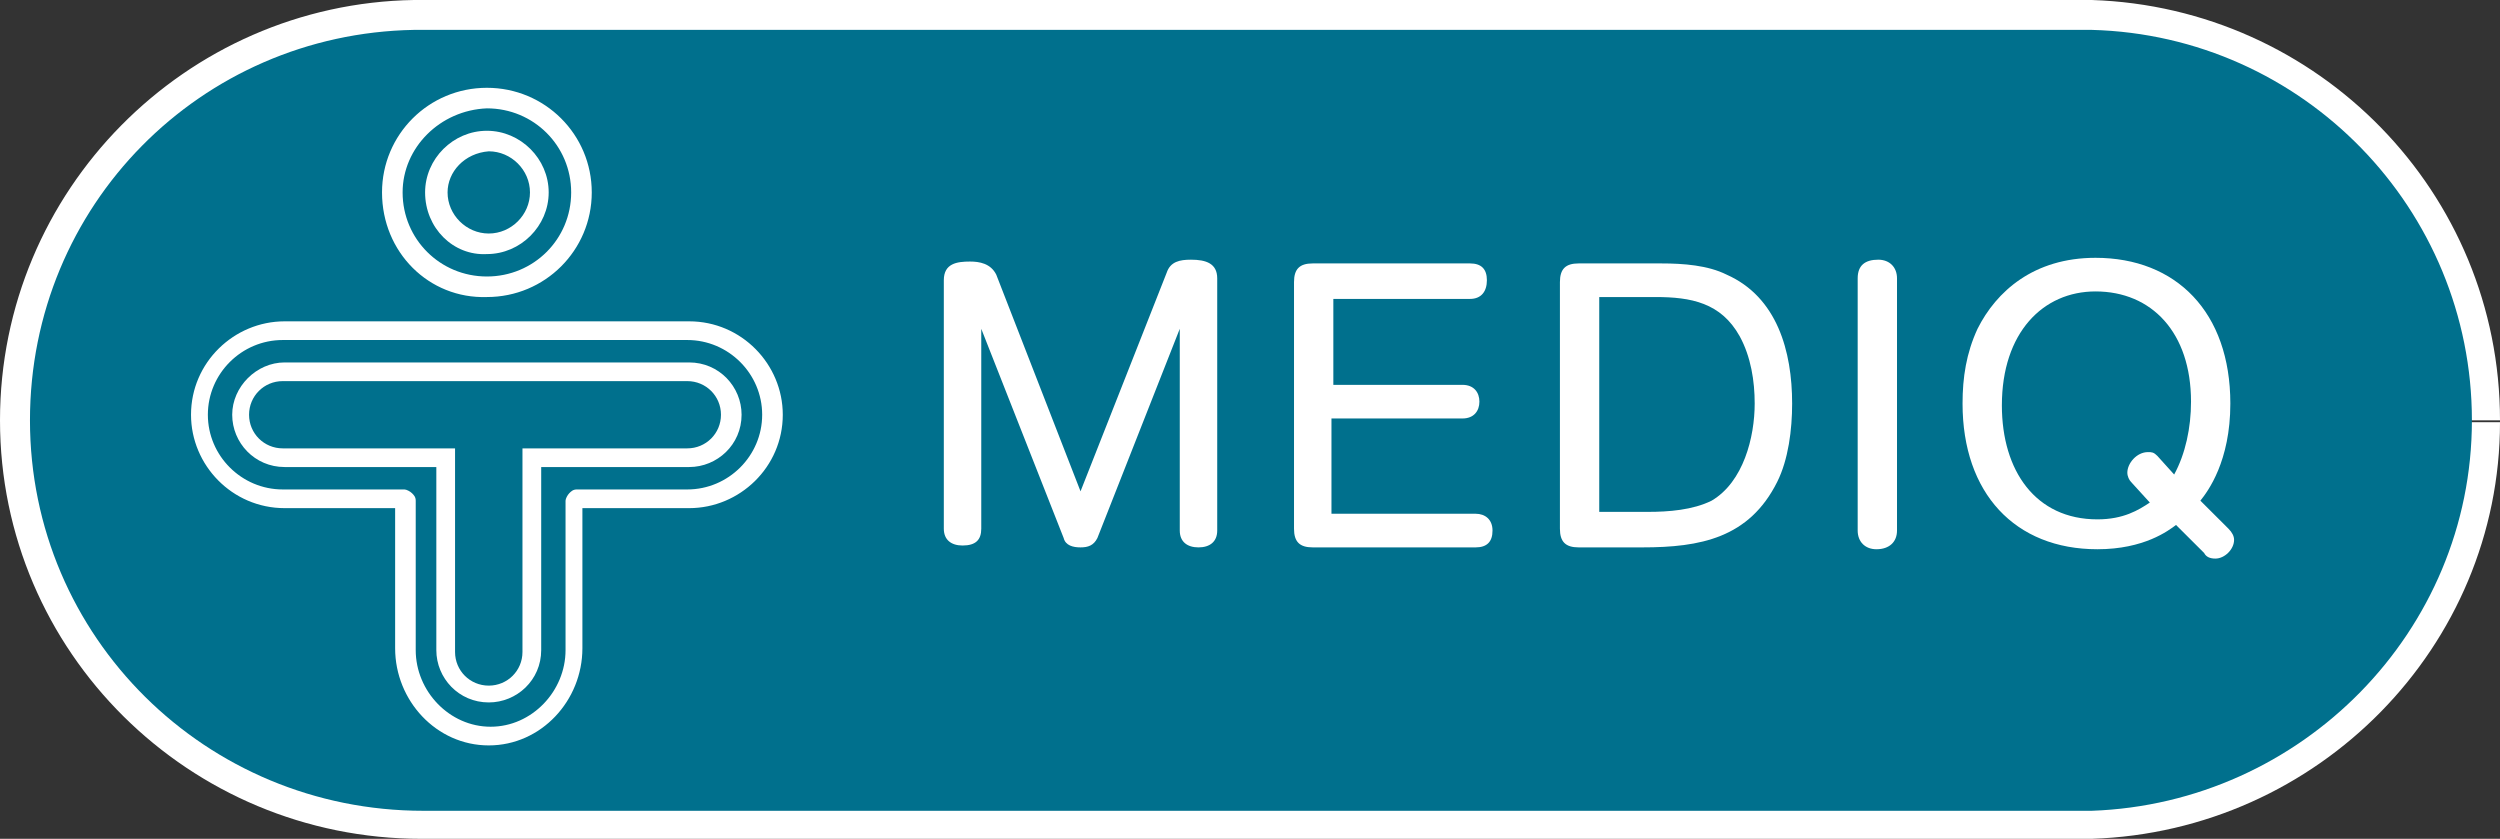 <svg width="152" height="51" viewBox="0 0 152 51" fill="none" xmlns="http://www.w3.org/2000/svg">
<rect x="0" y="0" width="152" height="51" fill="#333333" stroke="none"/>
<path d="M127.179 51H25.618C11.5 51 0 39.641 0 25.557C0 11.586 11.272 0.227 25.163 0H127.179C140.956 0.454 152 11.699 152 25.557H148.47C148.47 13.63 138.906 3.975 127.065 3.521H25.163C13.207 3.748 3.53 13.517 3.53 25.557C3.53 31.69 6.034 37.142 10.02 41.118C14.005 45.093 19.584 47.592 25.618 47.592H127.065C138.906 47.252 148.47 37.483 148.47 25.67H152C152 39.301 140.956 50.546 127.179 51Z" fill="white"/>
<path d="M150.292 25.557C150.292 12.722 140.045 2.158 127.179 1.817H25.163C12.183 2.045 1.822 12.494 1.822 25.557C1.822 38.733 12.524 49.296 25.732 49.296H127.179C139.931 48.842 150.292 38.392 150.292 25.557Z" fill="#00708D"/>
<path d="M41.786 27.261C42.924 27.261 43.835 26.352 43.835 25.216C43.835 24.08 42.924 23.172 41.786 23.172H17.192C16.054 23.172 15.143 24.08 15.143 25.216C15.143 26.352 16.054 27.261 17.192 27.261H27.667V39.641C27.667 40.777 28.578 41.686 29.717 41.686C30.855 41.686 31.766 40.777 31.766 39.641V27.261H41.786ZM37.231 28.396H32.905V39.528C32.905 41.345 31.425 42.708 29.717 42.708C27.895 42.708 26.529 41.232 26.529 39.528V28.396H17.306C15.485 28.396 14.118 26.92 14.118 25.216C14.118 23.512 15.598 22.036 17.306 22.036H41.9C43.721 22.036 45.088 23.512 45.088 25.216C45.088 27.033 43.608 28.396 41.9 28.396H36.093H37.231Z" fill="white"/>
<path d="M41.786 29.759C44.291 29.759 46.34 27.715 46.34 25.216C46.34 22.717 44.291 20.673 41.786 20.673H17.192C14.688 20.673 12.638 22.717 12.638 25.216C12.638 27.715 14.688 29.759 17.192 29.759H24.593C24.707 29.759 24.935 29.873 25.049 29.987C25.163 30.1 25.276 30.214 25.276 30.441V39.528C25.276 42.027 27.326 44.185 29.831 44.185C32.336 44.185 34.385 42.027 34.385 39.528V30.441C34.385 30.327 34.499 30.1 34.613 29.987C34.727 29.873 34.84 29.759 35.068 29.759H41.786ZM35.41 30.895V39.414C35.41 42.595 32.905 45.321 29.717 45.321C26.529 45.321 24.024 42.595 24.024 39.414V30.895H17.306C14.118 30.895 11.614 28.283 11.614 25.216C11.614 22.036 14.232 19.537 17.306 19.537H41.9C45.088 19.537 47.593 22.149 47.593 25.216C47.593 28.396 44.974 30.895 41.9 30.895H38.598H35.41Z" fill="white"/>
<path d="M24.479 11.699C24.479 14.539 26.757 16.811 29.603 16.811C32.45 16.811 34.727 14.539 34.727 11.699C34.727 8.86 32.45 6.588 29.603 6.588C26.757 6.702 24.479 8.973 24.479 11.699ZM23.227 11.699C23.227 8.178 26.073 5.338 29.603 5.338C33.133 5.338 35.979 8.178 35.979 11.699C35.979 15.22 33.133 18.06 29.603 18.06C26.073 18.174 23.227 15.334 23.227 11.699Z" fill="white"/>
<path d="M27.212 11.699C27.212 13.062 28.351 14.198 29.717 14.198C31.083 14.198 32.222 13.062 32.222 11.699C32.222 10.336 31.083 9.2 29.717 9.2C28.237 9.314 27.212 10.45 27.212 11.699ZM25.846 11.699C25.846 9.655 27.554 7.951 29.603 7.951C31.652 7.951 33.36 9.655 33.36 11.699C33.36 13.744 31.652 15.448 29.603 15.448C27.554 15.561 25.846 13.857 25.846 11.699Z" fill="white"/>
<path d="M70.933 16.584C71.161 15.902 71.73 15.789 72.413 15.789C73.324 15.789 74.007 16.016 74.007 16.924V32.258C74.007 32.94 73.552 33.281 72.869 33.281C72.186 33.281 71.73 32.94 71.73 32.258V19.991L66.721 32.713C66.493 33.167 66.151 33.281 65.696 33.281C65.24 33.281 64.785 33.167 64.671 32.713L59.661 19.991V32.145C59.661 32.826 59.32 33.167 58.523 33.167C57.84 33.167 57.384 32.826 57.384 32.145V17.038C57.384 16.016 58.181 15.902 58.978 15.902C59.548 15.902 60.231 16.016 60.572 16.697L65.696 29.873L70.933 16.584Z" fill="white"/>
<path d="M88.923 23.399C89.606 23.399 89.948 23.853 89.948 24.421C89.948 24.989 89.606 25.443 88.923 25.443H80.953V31.236H89.72C90.289 31.236 90.745 31.577 90.745 32.258C90.745 32.94 90.403 33.281 89.72 33.281H79.814C79.017 33.281 78.676 32.94 78.676 32.145V17.151C78.676 16.356 79.017 16.016 79.814 16.016H89.378C90.061 16.016 90.403 16.356 90.403 17.038C90.403 17.719 90.061 18.174 89.378 18.174H81.067V23.399H88.923Z" fill="white"/>
<path d="M97.121 31.122H100.195C101.447 31.122 102.927 31.009 104.066 30.441C106.001 29.305 106.685 26.579 106.685 24.535C106.685 23.172 106.457 21.695 105.774 20.445C104.635 18.401 102.813 18.06 100.65 18.06H97.234V31.122H97.121ZM100.992 16.016C102.358 16.016 103.838 16.129 104.977 16.697C108.051 18.06 108.962 21.354 108.962 24.535C108.962 26.125 108.734 27.942 108.051 29.305C106.343 32.713 103.383 33.281 99.853 33.281H95.982C95.185 33.281 94.843 32.94 94.843 32.145V17.151C94.843 16.356 95.185 16.016 95.982 16.016H100.992Z" fill="white"/>
<path d="M115.338 32.258C115.338 32.94 114.882 33.394 114.085 33.394C113.402 33.394 112.947 32.94 112.947 32.258V16.924C112.947 16.129 113.402 15.789 114.199 15.789C114.882 15.789 115.338 16.243 115.338 16.924V32.258Z" fill="white"/>
<path d="M129.57 29.305C129.456 29.192 129.342 28.964 129.342 28.737C129.342 28.169 129.912 27.488 130.595 27.488C130.822 27.488 130.936 27.488 131.164 27.715L132.189 28.851C132.872 27.601 133.214 26.011 133.214 24.421C133.214 20.218 130.823 17.719 127.407 17.719C124.219 17.719 121.714 20.218 121.714 24.648C121.714 28.624 123.763 31.577 127.521 31.577C129.115 31.577 130.026 31.009 130.709 30.555L129.57 29.305ZM135.491 32.145C135.718 32.372 135.832 32.599 135.832 32.826C135.832 33.394 135.263 33.962 134.694 33.962C134.352 33.962 134.124 33.849 134.011 33.621L132.303 31.918C131.847 32.258 130.367 33.394 127.521 33.394C122.511 33.394 119.323 29.987 119.323 24.535C119.323 22.944 119.551 21.468 120.234 19.991C121.372 17.719 123.649 15.675 127.407 15.675C132.303 15.675 135.605 18.969 135.605 24.535C135.605 28.056 134.238 29.873 133.783 30.441L135.491 32.145Z" fill="white"/>
</svg>
